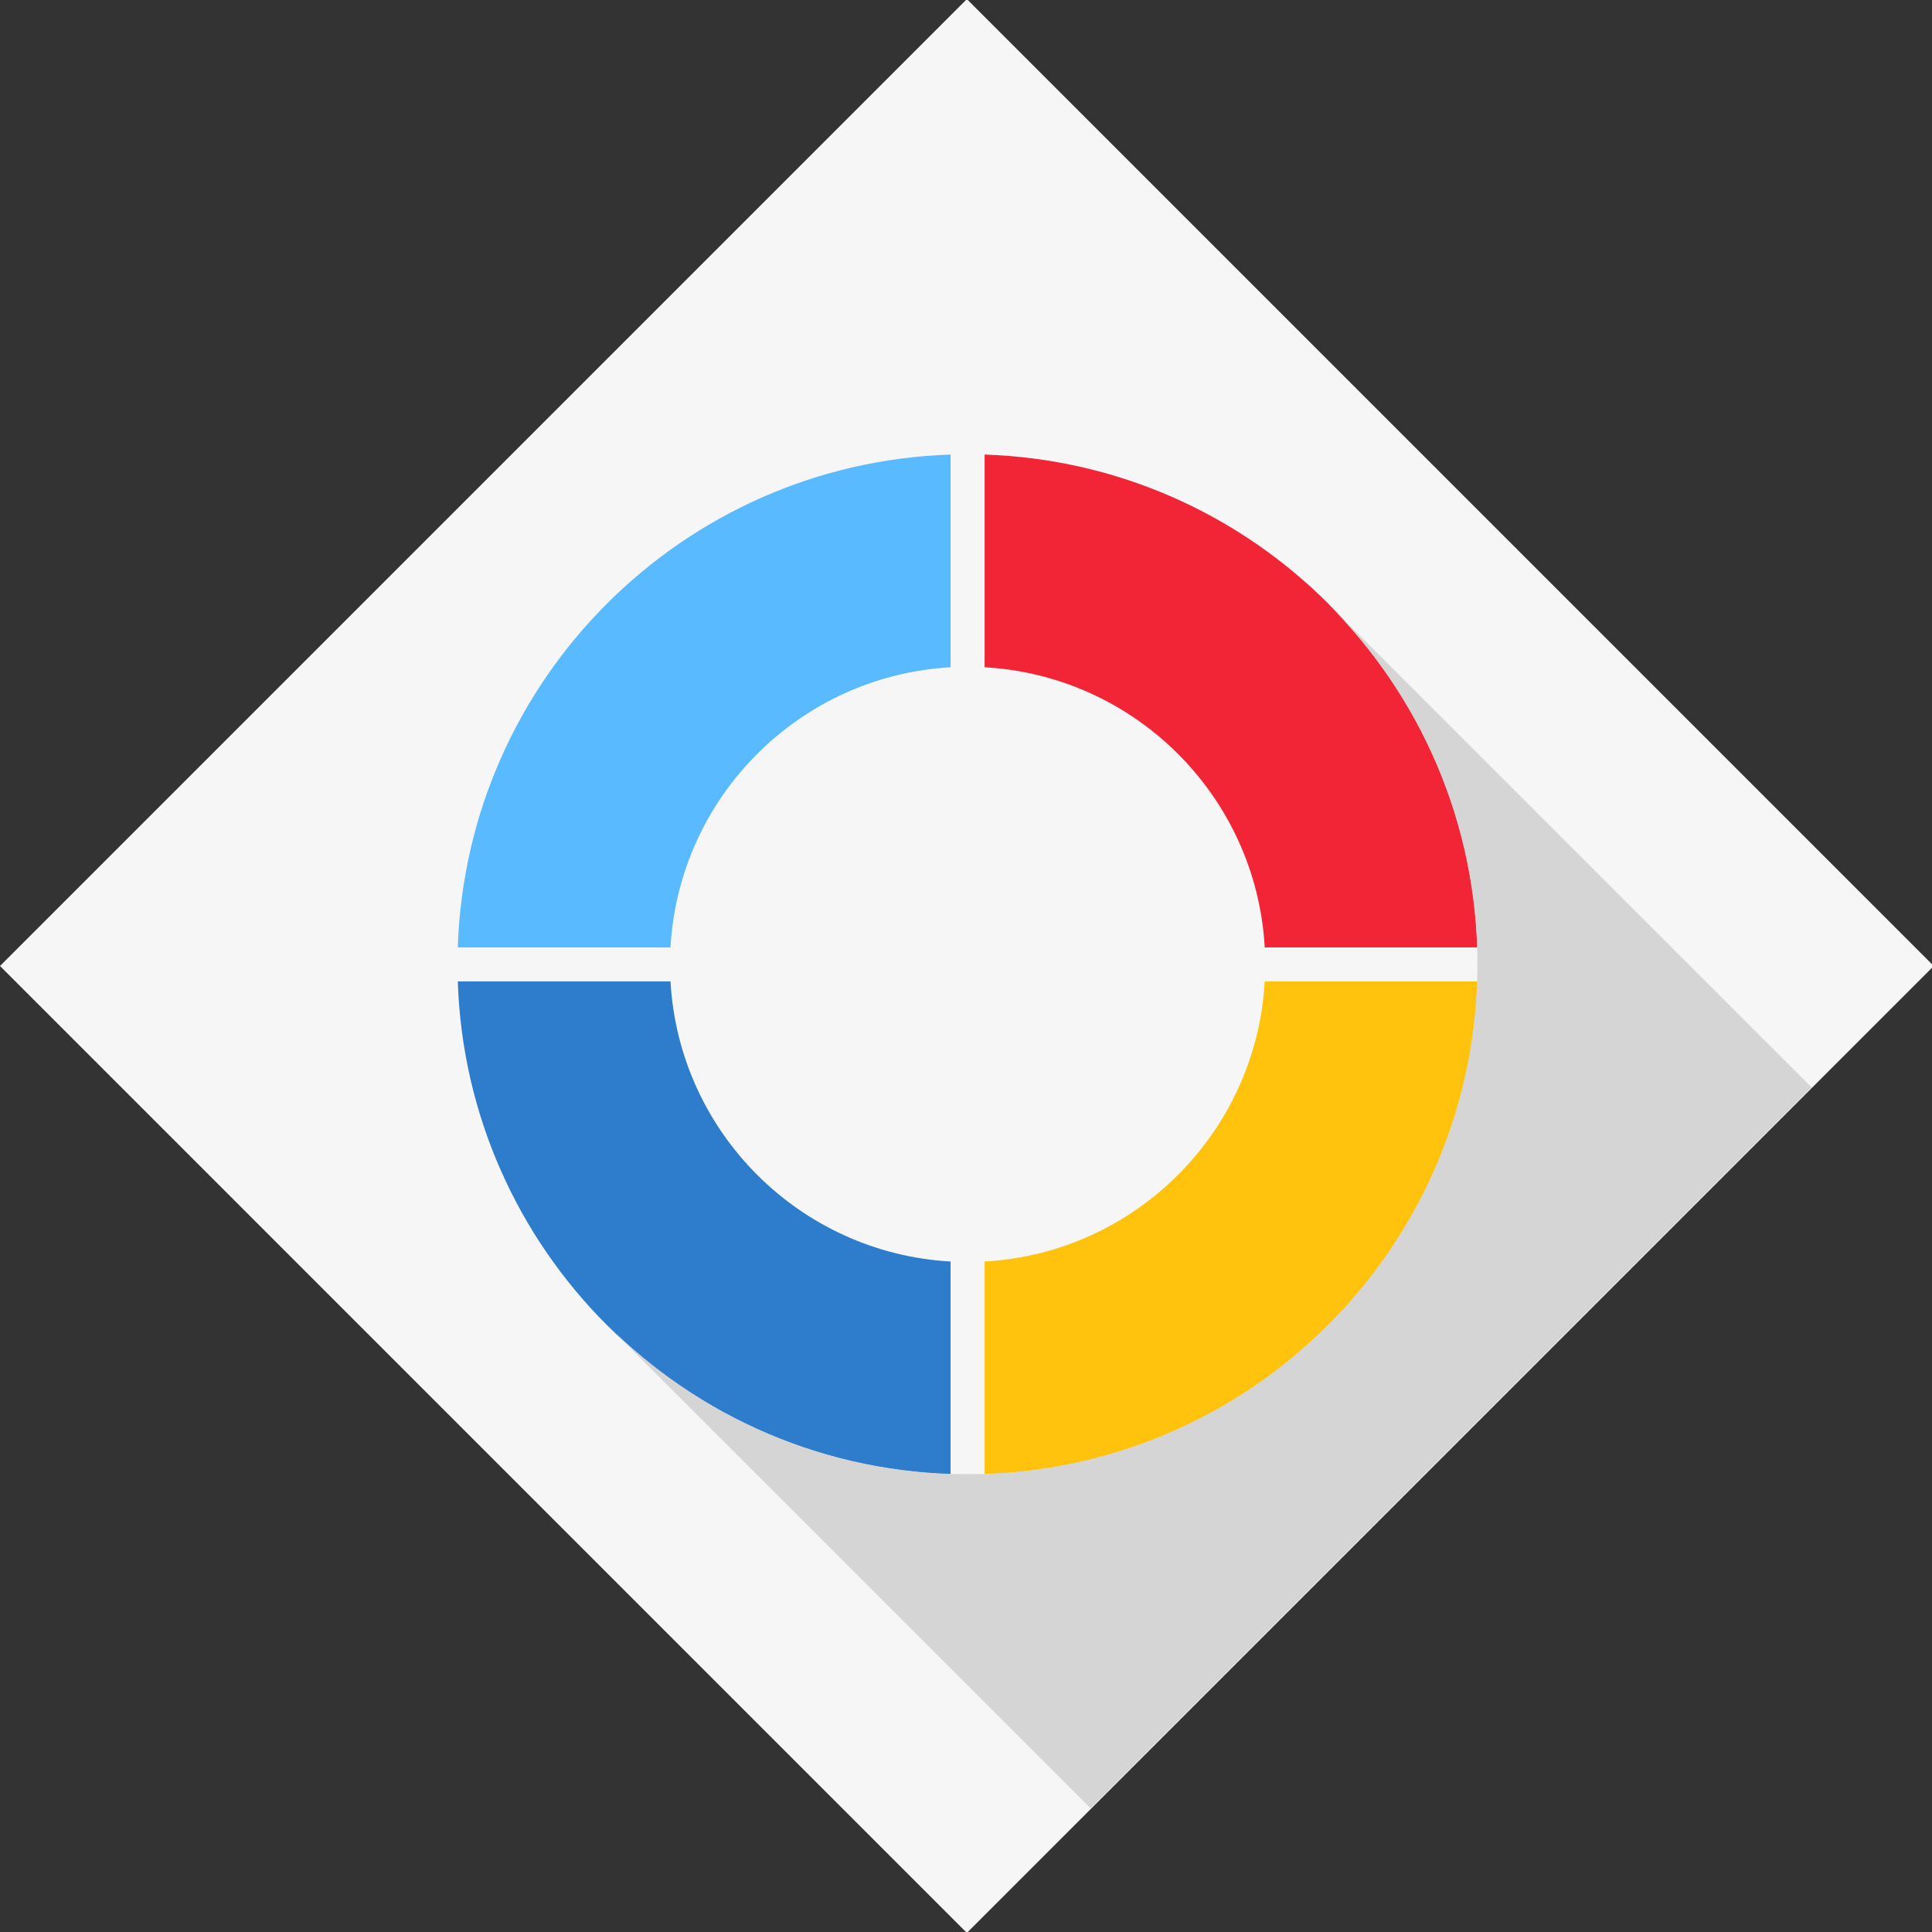 <?xml version="1.0" encoding="UTF-8" standalone="no"?> <svg xmlns:inkscape="http://www.inkscape.org/namespaces/inkscape" xmlns:sodipodi="http://sodipodi.sourceforge.net/DTD/sodipodi-0.dtd" xmlns="http://www.w3.org/2000/svg" xmlns:svg="http://www.w3.org/2000/svg" xmlns:rdf="http://www.w3.org/1999/02/22-rdf-syntax-ns#" xmlns:cc="http://creativecommons.org/ns#" xmlns:dc="http://purl.org/dc/elements/1.1/" viewBox="0 0 100 100" height="100" width="100" xml:space="preserve" id="svg2" version="1.1" sodipodi:docname="Colourform.svg" inkscape:version="1.2.1 (9c6d41e410, 2022-07-14)"><rect x="0" y="0" width="100" height="100" fill="#333333" stroke="none"/><defs id="defs6"><clipPath id="clipPath24"><path id="path22" d="M 127.559,283.465 283.464,127.559 439.37,283.465 283.464,439.37 Z"></path></clipPath></defs><g transform="matrix(0.321,0,0,-0.321,0,50)" id="g14"><path id="path16" style="fill:#f6f6f6;fill-opacity:1;fill-rule:nonzero;stroke:none" d="M 0,0 155.905,-155.906 311.811,0 155.905,155.905 Z"></path></g><g id="g18" transform="matrix(0.321,0,0,-0.321,-40.909,140.909)"><g clip-path="url(#clipPath24)" id="g20"><g transform="translate(235.555,280.722)" id="g26"><path id="path28" style="fill:#2d7dcc;fill-opacity:1;fill-rule:nonzero;stroke:none" d="m 0,0 h -34.296 c 1.42,-43.253 36.209,-78.042 79.463,-79.462 v 34.295 C 20.846,-43.796 1.371,-24.321 0,0"></path></g><g transform="translate(280.722,331.375)" id="g30"><path id="path32" style="fill:#59baff;fill-opacity:1;fill-rule:nonzero;stroke:none" d="m 0,0 v 34.295 c -43.254,-1.42 -78.044,-36.209 -79.464,-79.462 h 34.297 C -43.796,-20.847 -24.321,-1.371 0,0"></path></g><g transform="translate(331.375,286.207)" id="g34"><path id="path36" style="fill:#f22537;fill-opacity:1;fill-rule:nonzero;stroke:none" d="m 0,0 h 34.296 c -1.42,43.253 -36.21,78.042 -79.464,79.462 V 45.167 C -20.847,43.796 -1.371,24.321 0,0"></path></g><g transform="translate(331.375,280.722)" id="g38"><path id="path40" style="fill:#ffc20d;fill-opacity:1;fill-rule:nonzero;stroke:none" d="M 0,0 C -1.371,-24.321 -20.847,-43.796 -45.168,-45.167 V -79.462 C -1.914,-78.042 32.876,-43.253 34.296,0 Z"></path></g><g transform="translate(341.409,341.775)" id="g42"><path id="path44" style="fill:#d5d5d5;fill-opacity:1;fill-rule:nonzero;stroke:none" d="M 0,0 -0.004,-0.004 C 14.979,-14.895 24.26,-35.517 24.26,-58.31 c 0,-45.4 -36.804,-82.205 -82.205,-82.205 -22.793,0 -43.415,9.281 -58.306,24.264 l -0.004,-0.004 L 0,-232.51 116.255,-116.255 Z"></path></g></g></g></svg> 